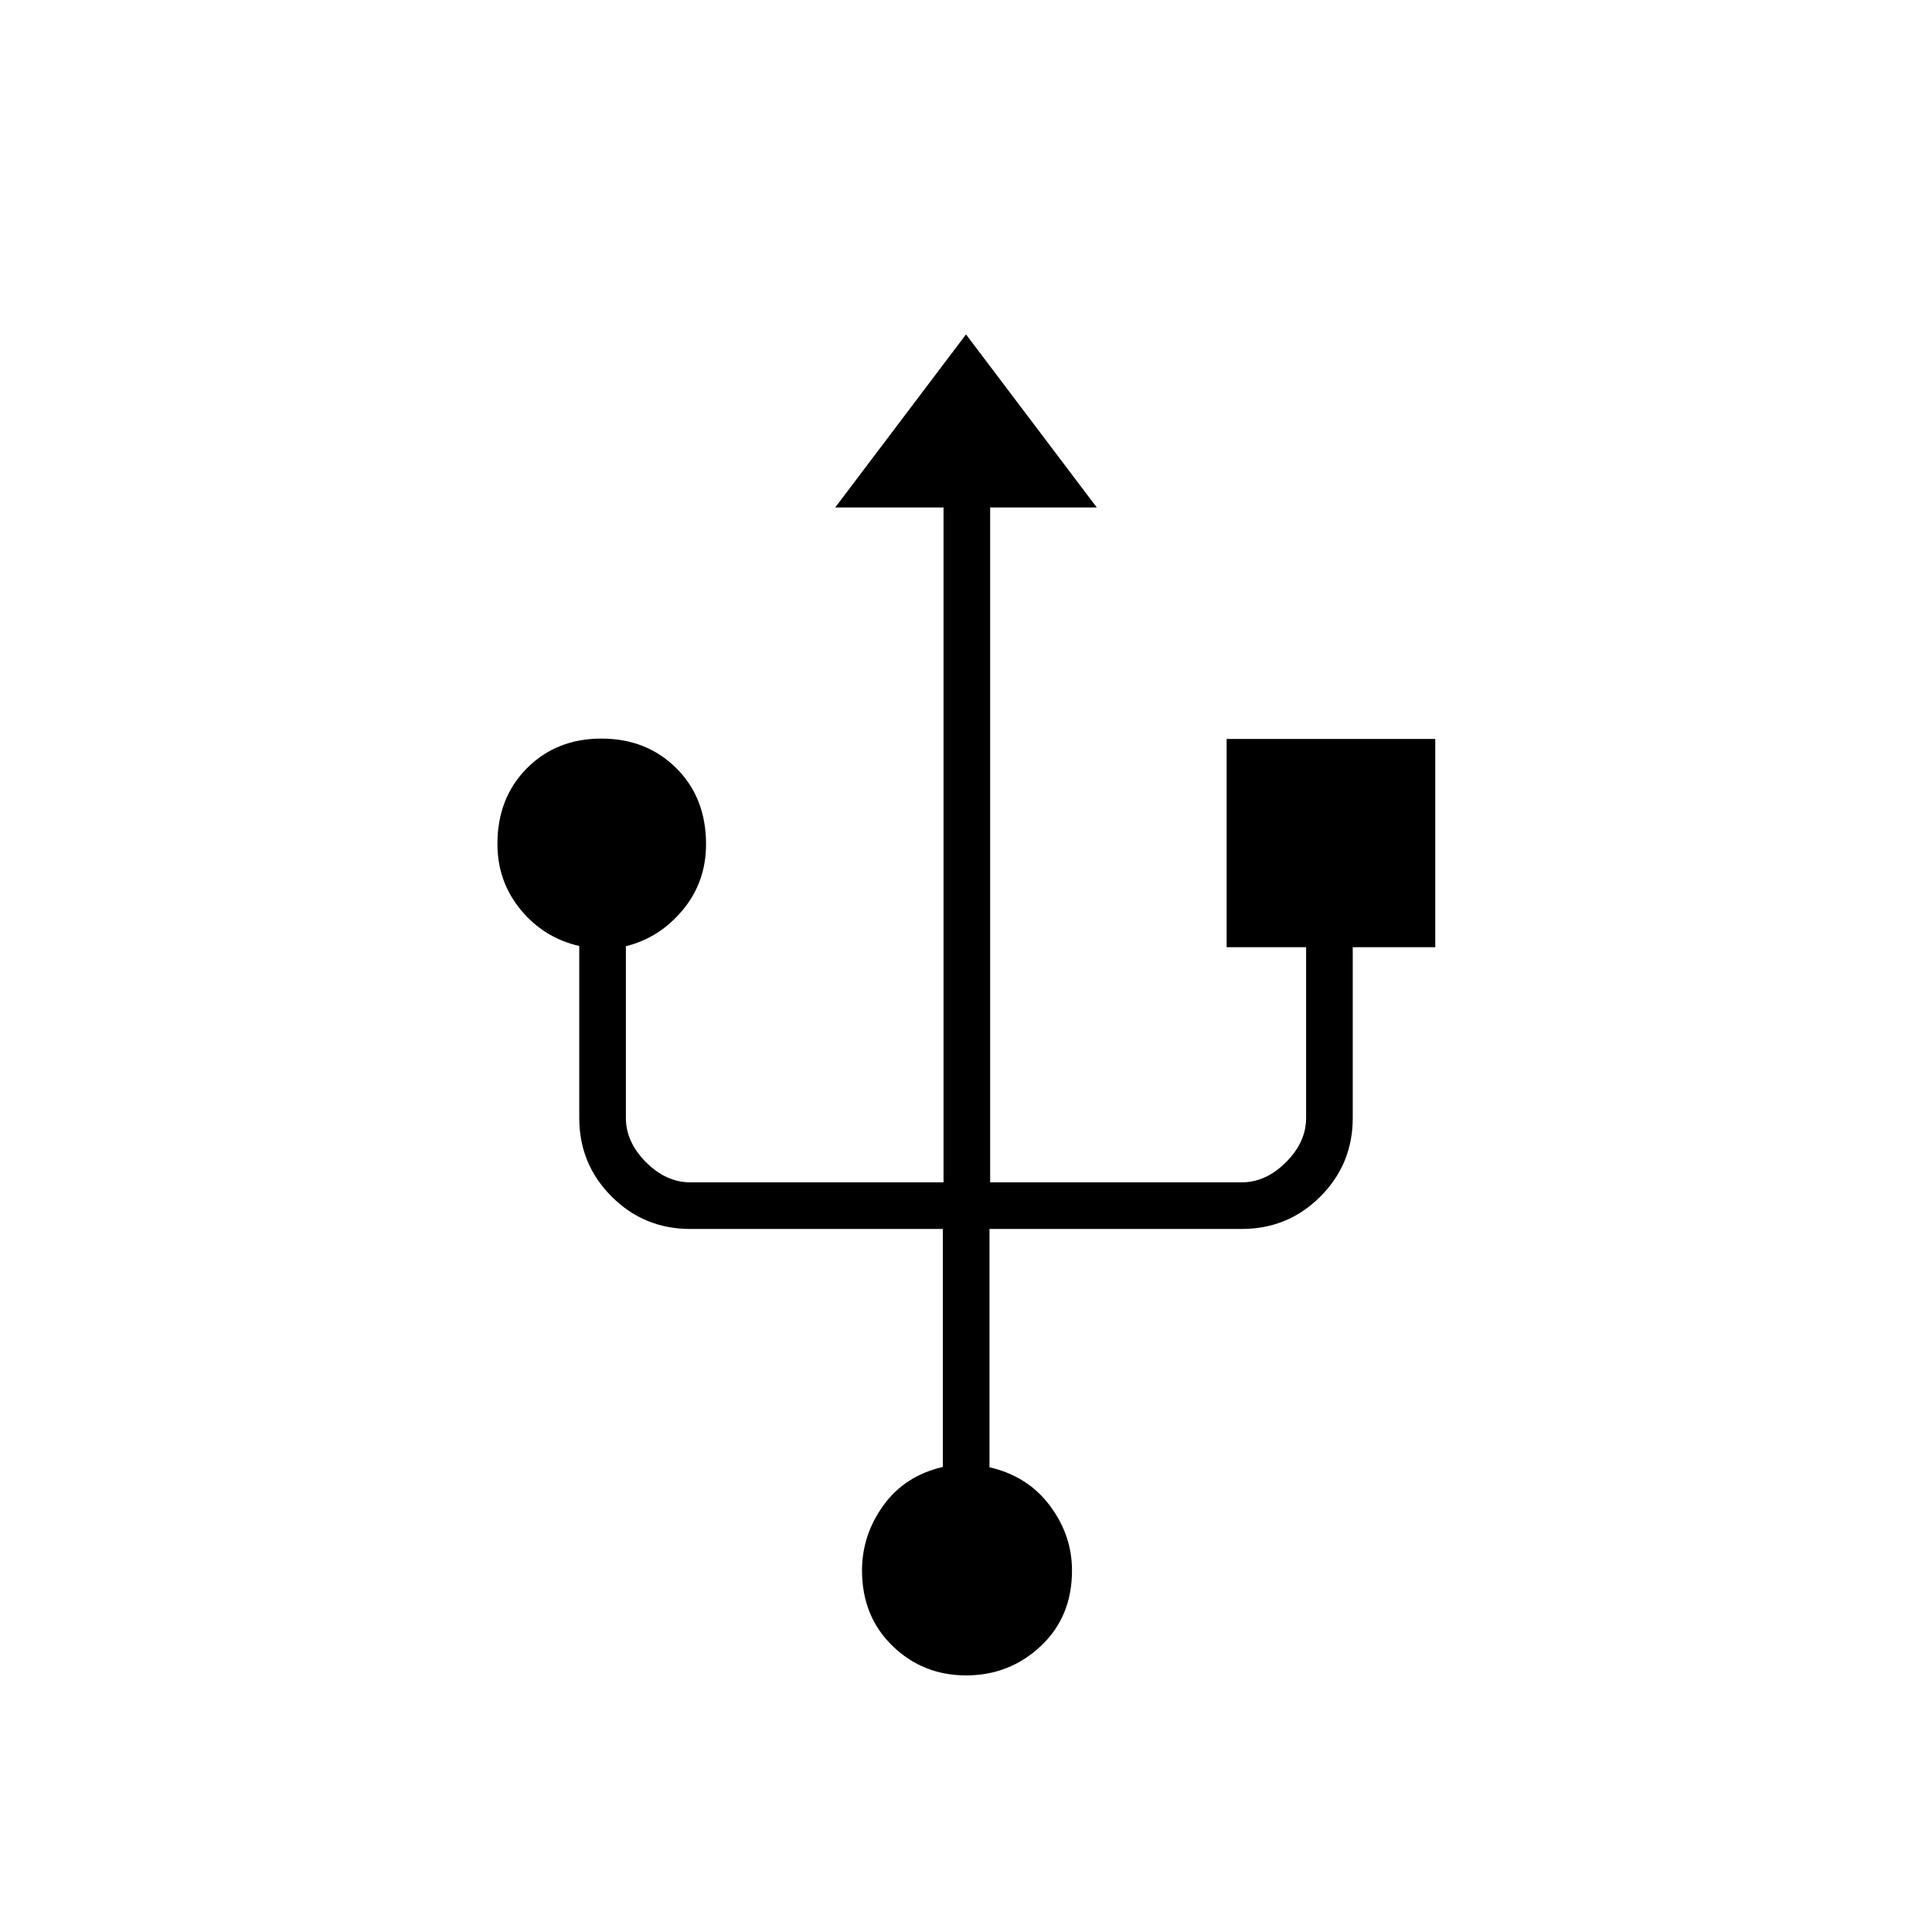 <svg xmlns="http://www.w3.org/2000/svg" height="40" viewBox="0 -960 960 960" width="40"><path d="M480.08-127.5q-21.51 0-36.63-14.69-15.12-14.68-15.12-37.48 0-17.5 10.59-32.25 10.58-14.75 29.58-19.16v-118.25H343q-22.98 0-39.07-16.1-16.1-16.09-16.1-39.07v-85.44q-17.66-4.06-29.16-18.09-11.5-14.04-11.5-32.58 0-22.9 14.64-37.64Q276.46-593 298.86-593t37.19 14.7q14.78 14.7 14.78 37.79 0 18.68-11.5 32.59Q327.83-494 311-489.83v85.33q0 12 10 22t22 10h125.83v-335.33H415l65-86 65 86h-53v335.33h125q12 0 22-10t10-22v-84.83h-39.5v-103.5h103.67v103.5h-41v84.83q0 22.98-16.1 39.07-16.09 16.1-39.07 16.1H491.67v118.41q18.96 4.35 29.98 19.04 11.02 14.68 11.02 32.22 0 23.05-15.54 37.61-15.53 14.55-37.05 14.55Z"/></svg>